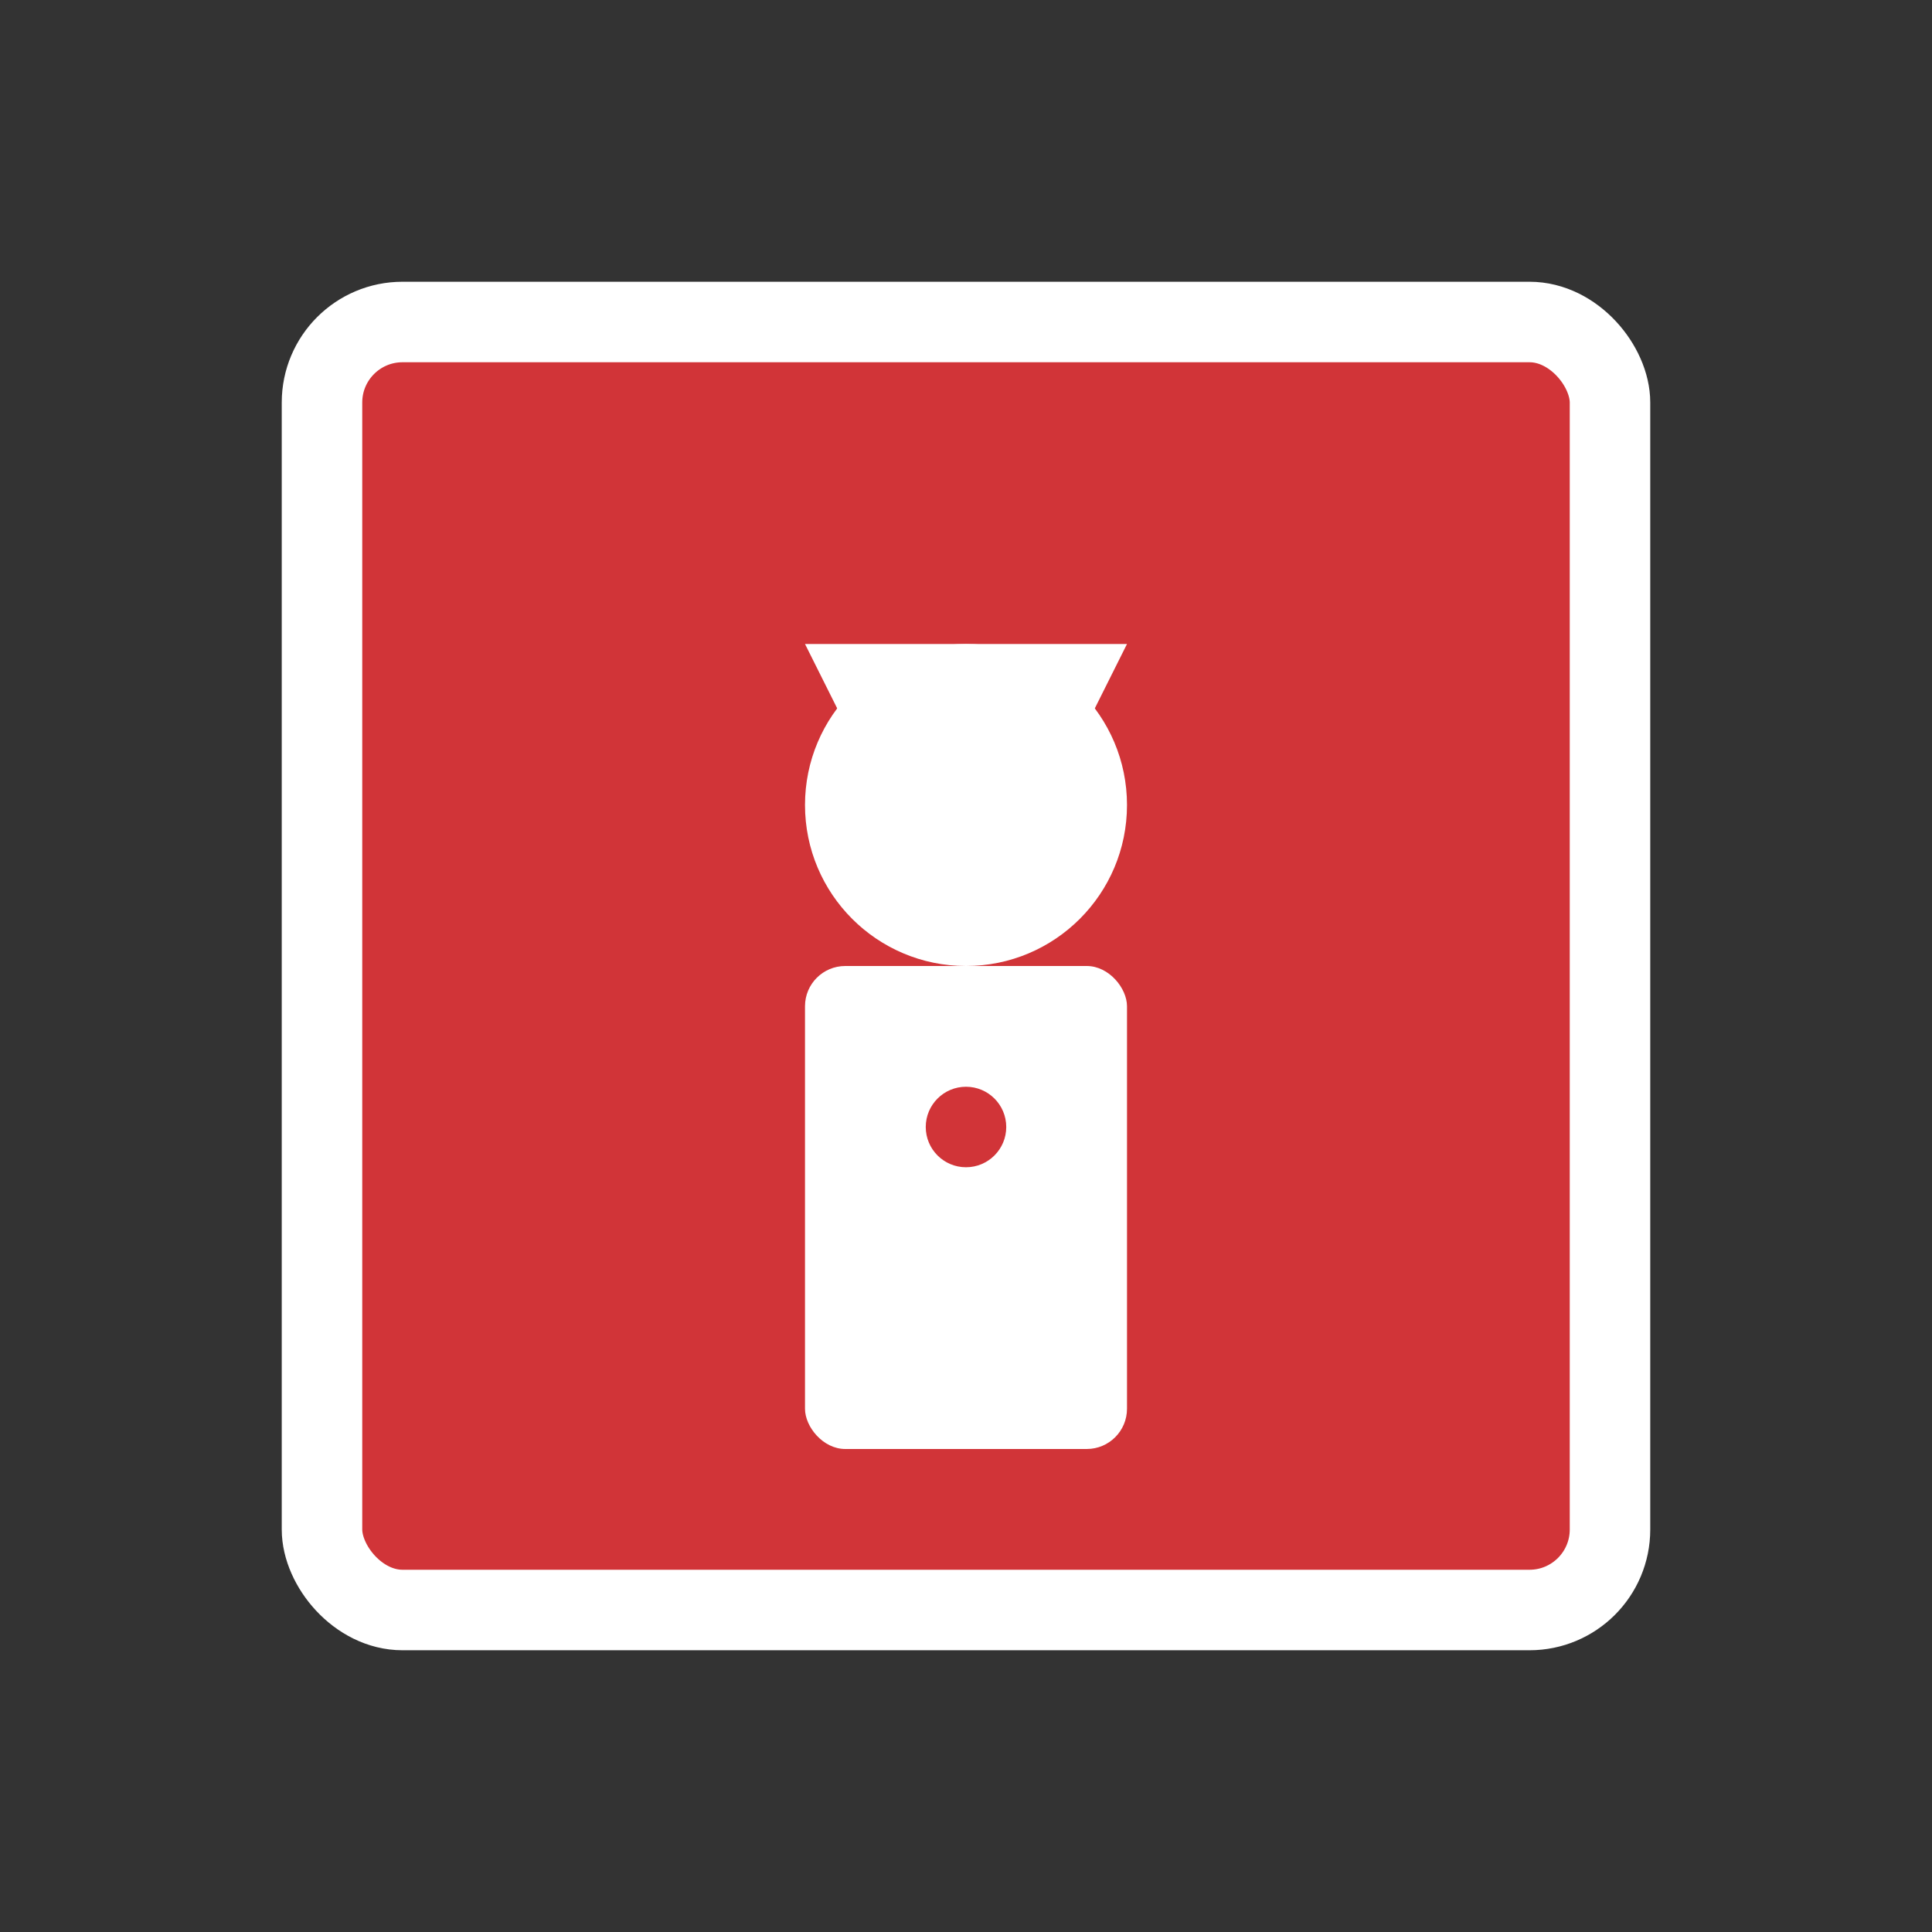 <svg width="48" height="48" viewBox="0 0 48 48" fill="none" xmlns="http://www.w3.org/2000/svg">
  <rect x="0" y="0" width="48" height="48" fill="#333333" stroke="none"/>
  <rect x="8" y="8" width="32" height="32" rx="2" fill="#d13438" stroke="#ffffff" stroke-width="2"/>
  <circle cx="24" cy="20" r="4" fill="#ffffff"/>
  <rect x="20" y="24" width="8" height="12" rx="1" fill="#ffffff"/>
  <circle cx="24" cy="28" r="1" fill="#d13438"/>
  <path d="M20 16 L28 16 L26 20 L22 20 Z" fill="#ffffff"/>
</svg>
